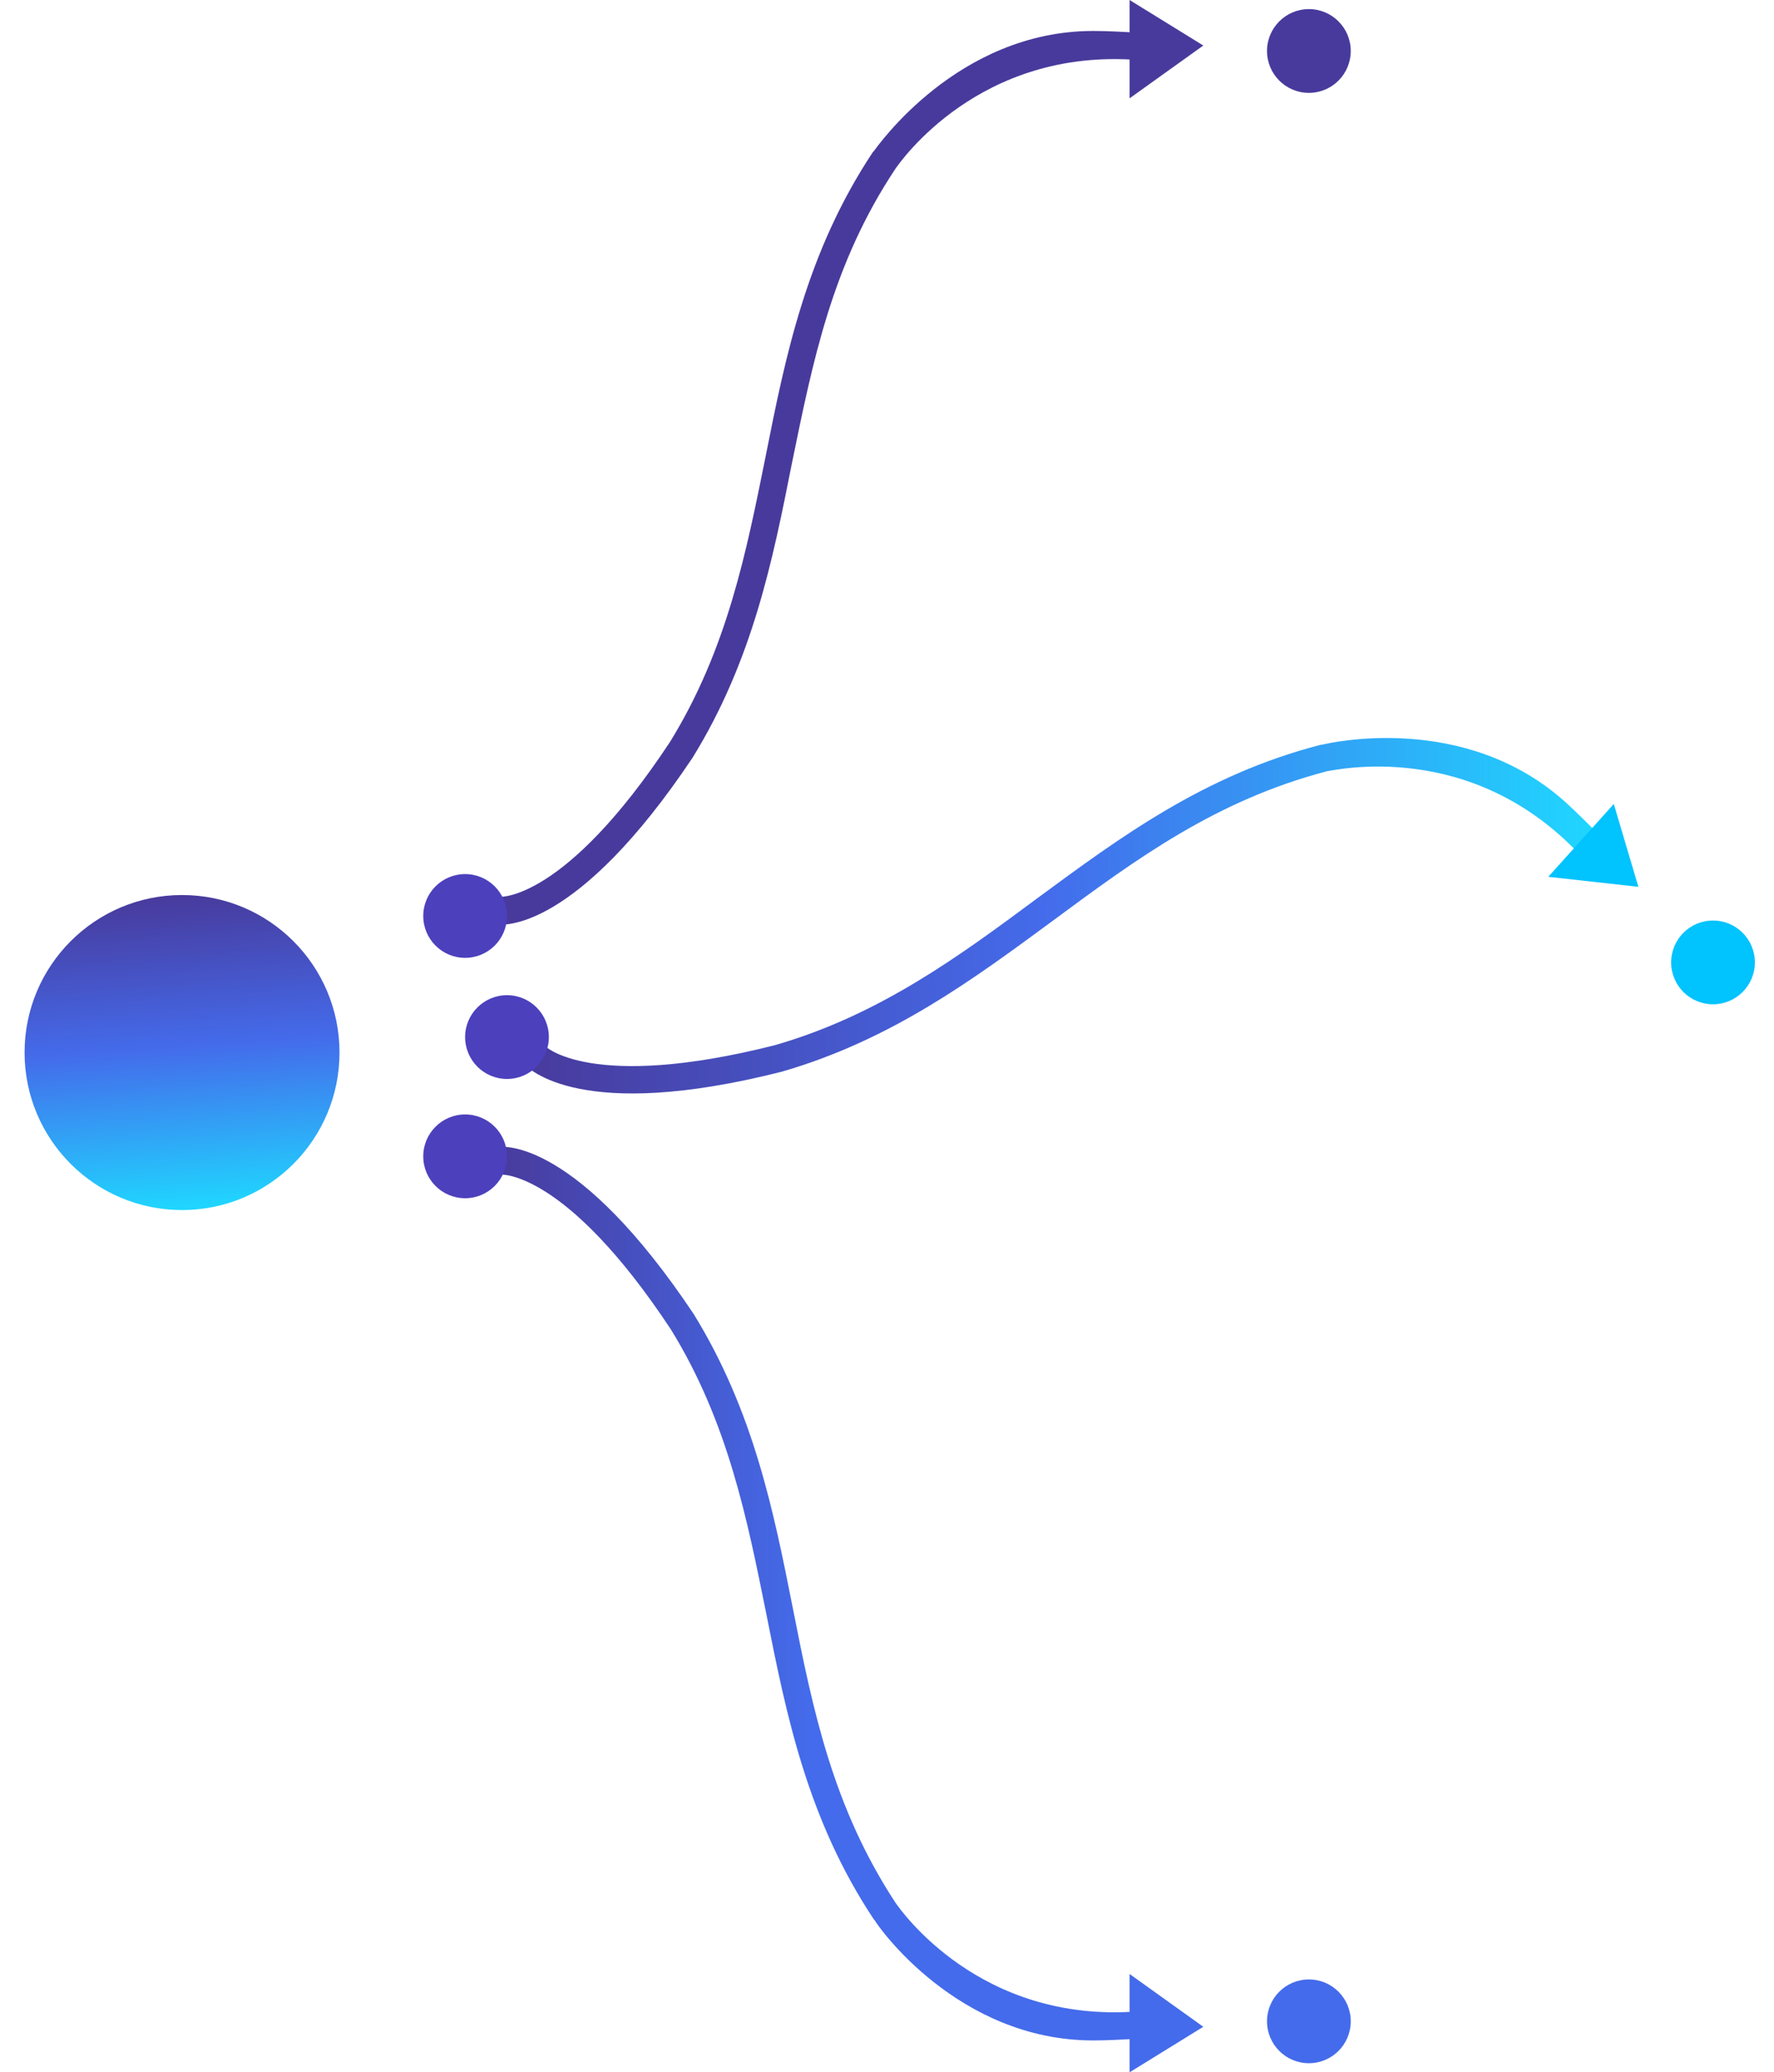 <?xml version="1.0" encoding="utf-8"?>
<!-- Generator: Adobe Illustrator 23.0.5, SVG Export Plug-In . SVG Version: 6.00 Build 0)  -->
<svg version="1.1" id="Layer_1" xmlns="http://www.w3.org/2000/svg" xmlns:xlink="http://www.w3.org/1999/xlink" x="0px" y="0px"
	 viewBox="0 0 194.9 227.6" style="enable-background:new 0 0 194.9 227.6;" xml:space="preserve">
<style type="text/css">
	.st0{fill:url(#SVGID_1_);}
	.st1{fill:#483A9C;}
	.st2{fill:#4C40BD;}
	.st3{fill:url(#SVGID_2_);}
	.st4{fill:#01C3FE;}
	.st5{fill:url(#SVGID_3_);}
	.st6{fill:#446BEB;}
</style>
<g>
	<linearGradient id="SVGID_1_" gradientUnits="userSpaceOnUse" x1="18.788" y1="98.266" x2="21.206" y2="132.84">
		<stop  offset="0" style="stop-color:#483A9C"/>
		<stop  offset="0.483" style="stop-color:#446BEB"/>
		<stop  offset="1" style="stop-color:#1FD7FF"/>
	</linearGradient>
	<circle class="st0" cx="20" cy="115.6" r="17.3"/>
	<g>
		<path class="st1" d="M120.1,3.4c1.6,0,3.3,0.1,5.2,0.2l-0.2,3c-17.5-1.4-26.2,11.2-26.7,11.9C91.4,29,89.3,39.7,87,50.9
			c-2.1,10.6-4.3,21.6-10.9,32.3c-12.7,19-20.8,18.5-21.6,18.3l0.4-3c0.1,0,7.2,0.4,18.7-17c6.3-10.2,8.4-20.9,10.5-31.3
			c2.2-11.1,4.5-22.5,11.8-33.5l0.1-0.1C96.4,16.1,105.2,3.4,120.1,3.4z"/>
		<polygon class="st1" points="124.1,0 124.1,10.8 132.2,5 		"/>
		<circle class="st2" cx="51.1" cy="100.6" r="4.6"/>
		<circle class="st1" cx="143.8" cy="5.6" r="4.6"/>
	</g>
	<g>
		<linearGradient id="SVGID_2_" gradientUnits="userSpaceOnUse" x1="57.514" y1="100.61" x2="175.773" y2="100.61">
			<stop  offset="0" style="stop-color:#483A9C"/>
			<stop  offset="0.483" style="stop-color:#446BEB"/>
			<stop  offset="1" style="stop-color:#1FD7FF"/>
		</linearGradient>
		<path class="st3" d="M172.1,88.2c1.2,1.1,2.4,2.3,3.7,3.6l-2.2,2.1c-12-12.8-26.9-9.3-27.8-9.2c-12.2,3.2-20.9,9.6-30.1,16.4
			c-8.7,6.4-17.7,13.1-29.8,16.6c-22.1,5.6-27.8-0.3-28.4-0.9l2.3-2c0,0.1,5.1,5.1,25.3,0c11.5-3.3,20.3-9.8,28.8-16.1
			c9.1-6.7,18.4-13.6,31.2-16.9l0.1,0C146,81.6,161,78.1,172.1,88.2z"/>
		<polygon class="st4" points="177.3,88.3 170.1,96.3 180,97.4 		"/>
		<circle class="st2" cx="55.7" cy="113.9" r="4.6"/>
		<circle class="st4" cx="188.2" cy="105.7" r="4.6"/>
	</g>
	<g>
		<linearGradient id="SVGID_3_" gradientUnits="userSpaceOnUse" x1="54.427" y1="175.069" x2="125.316" y2="175.069">
			<stop  offset="0" style="stop-color:#483A9C"/>
			<stop  offset="0.483" style="stop-color:#446BEB"/>
			<stop  offset="1" style="stop-color:#446BEB"/>
		</linearGradient>
		<path class="st5" d="M120.1,224.1c1.6,0,3.3-0.1,5.2-0.2l-0.2-3c-17.5,1.4-26.2-11.2-26.7-11.9c-6.9-10.5-9.1-21.2-11.3-32.4
			c-2.1-10.6-4.3-21.6-10.9-32.3c-12.7-19-20.8-18.5-21.6-18.3l0.4,3c0.1,0,7.2-0.4,18.7,17c6.3,10.2,8.4,20.9,10.5,31.3
			c2.2,11.1,4.5,22.5,11.8,33.5l0.1,0.1C96.4,211.5,105.2,224.1,120.1,224.1z"/>
		<polygon class="st6" points="124.1,227.6 124.1,216.8 132.2,222.6 		"/>
		<circle class="st2" cx="51.1" cy="127" r="4.6"/>
		<circle class="st6" cx="143.8" cy="222" r="4.6"/>
	</g>
</g>
</svg>
